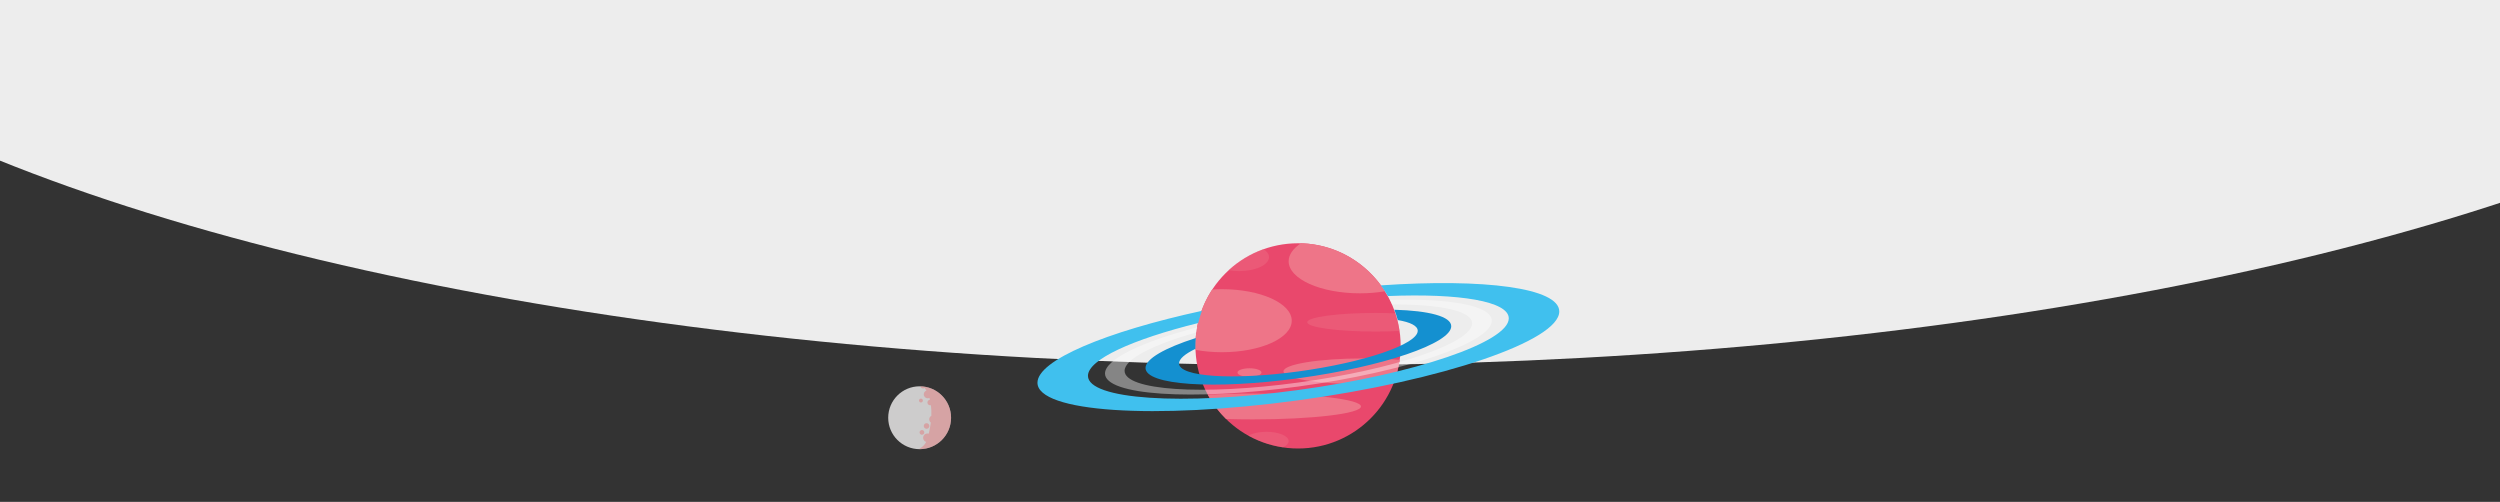 <?xml version="1.0" encoding="utf-8"?>
<!-- Generator: Adobe Illustrator 16.0.0, SVG Export Plug-In . SVG Version: 6.00 Build 0)  -->
<!DOCTYPE svg PUBLIC "-//W3C//DTD SVG 1.1//EN" "http://www.w3.org/Graphics/SVG/1.1/DTD/svg11.dtd">
<svg version="1.1" id="Layer_1" xmlns="http://www.w3.org/2000/svg" xmlns:xlink="http://www.w3.org/1999/xlink" x="0px" y="0px"
	 width="841.89px" height="169px" viewBox="0 0 841.89 169" enable-background="new 0 0 841.89 169" xml:space="preserve">
<rect x="0" y="0" width="841.89" height="169" fill="#333333" stroke="none"/>
<ellipse fill="#EDEDED" cx="440.5" cy="-66" rx="570.5" ry="189"/>
<g>
	<g>
		<g>
			<g>
				<circle fill="#E9486C" cx="437.124" cy="116.478" r="34.557"/>
			</g>
			<g>
				<g>
					<g>
						<path fill="#EE7588" d="M435,108c0-5.865-10.518-10.616-23.491-10.616c-1.122,0-2.226,0.038-3.307,0.108
							c-3.573,5.44-5.659,11.945-5.659,18.941c0,0.462,0.017,0.924,0.035,1.383c2.753,0.511,5.769,0.795,8.931,0.795
							C424.482,118.611,435,113.862,435,108z"/>
					</g>
					<g>
						<path fill="#EE7588" d="M433.957,87.988c0,5.959,10.748,10.789,24.009,10.789c2.964,0,5.798-0.242,8.416-0.684
							c-5.938-9.463-16.335-15.836-28.24-16.189C435.5,83.639,433.957,85.729,433.957,87.988z"/>
					</g>
					<g>
						<path fill="#EE7588" d="M458.316,136.881c0-2.398-16.283-4.348-36.364-4.348c-5.438,0-10.591,0.143-15.226,0.4
							c1.648,3.021,3.738,5.771,6.177,8.164c2.893,0.088,5.923,0.135,9.049,0.135C442.033,141.232,458.316,139.283,458.316,136.881z
							"/>
					</g>
					<g opacity="0.4">
						<path fill="#EE7588" d="M440.219,108.521c0,1.729,10.283,3.133,22.967,3.133c2.857,0,5.587-0.073,8.106-0.202
							c-0.293-2.036-0.769-4.018-1.403-5.926c-2.121-0.091-4.371-0.138-6.703-0.138C450.502,105.388,440.219,106.79,440.219,108.521
							z"/>
					</g>
					<g>
						<path fill="#EE7588" d="M459.188,120.7c-14.897,0-26.97,1.949-26.97,4.349c0,2.402,12.072,4.352,26.97,4.352
							c3.56,0,6.955-0.111,10.07-0.312c0.984-2.514,1.689-5.161,2.068-7.92C467.677,120.87,463.554,120.7,459.188,120.7z"/>
					</g>
					<g>
						<path opacity="0.4" fill="#EE7588" d="M427.347,86.596c0-1.01-0.696-1.944-1.862-2.71c-4.402,1.57-8.393,4.006-11.764,7.106
							c1.101,0.193,2.287,0.305,3.53,0.305C422.825,91.297,427.347,89.192,427.347,86.596z"/>
					</g>
					<g>
						<path opacity="0.4" fill="#EE7588" d="M433.957,148.541c0-1.729-3.35-3.133-7.481-3.133c-2.49,0-4.691,0.512-6.052,1.295
							c3.547,1.958,7.466,3.308,11.633,3.916C433.231,150.069,433.957,149.339,433.957,148.541z"/>
					</g>
				</g>
				<path fill="#EE7588" d="M424.821,125.458c0-0.795-1.812-1.438-4.046-1.438s-4.046,0.643-4.046,1.438
					c0,0.789,1.812,1.432,4.046,1.432S424.821,126.247,424.821,125.458z"/>
			</g>
		</g>
	</g>
	<path fill="#1490D0" d="M469.564,104.307c0.213,0.543,0.406,1.099,0.594,1.654c0.002,0.012,0.006,0.02,0.012,0.029
		c0.018,0.046,0.025,0.093,0.04,0.134c0.176,0.538,0.339,1.081,0.491,1.631c0,0.009,0.006,0.018,0.006,0.026
		c4.243,0.719,6.722,1.94,6.722,3.617c0,4.527-17.996,10.652-40.193,13.686c-22.197,3.03-40.193,1.817-40.193-2.706
		c0-1.514,2.014-3.203,5.513-4.895c-0.002-0.202-0.012-0.395-0.012-0.594c0-0.525,0.016-1.043,0.04-1.561
		c0.021-0.505,0.059-1.002,0.104-1.502l0,0c-10.397,3.343-16.929,7.008-16.929,10.088c0,5.798,23.05,7.35,51.478,3.466
		c28.428-3.881,51.476-11.725,51.476-17.525C488.711,106.56,481.239,104.637,469.564,104.307z"/>
	<path opacity="0.4" fill="#FFFFFF" d="M468.071,100.986c0.263,0.506,0.512,1.023,0.748,1.543
		c16.201-0.087,26.938,2.148,26.938,6.365c0,6.587-26.198,15.512-58.521,19.924c-32.323,4.413-58.523,2.65-58.523-3.939
		c0-3.974,9.534-8.793,24.192-12.963l0,0c0.082-0.569,0.177-1.134,0.285-1.695c-18.639,4.881-31.076,10.772-31.076,15.562
		c0,7.332,29.159,9.29,65.122,4.381c35.965-4.913,65.12-14.837,65.12-22.169C502.355,102.938,488.478,100.438,468.071,100.986z"/>
	<path fill="#40C0EE" d="M465.012,96.101c0.111,0.152,0.219,0.31,0.33,0.462c0.144,0.204,0.292,0.409,0.436,0.613
		c0.172,0.246,0.333,0.494,0.5,0.742c0.125,0.196,0.251,0.389,0.374,0.585c0.075,0.123,0.157,0.245,0.233,0.365
		c0.015,0.032,0.029,0.062,0.044,0.094c0.149,0.242,0.298,0.487,0.441,0.736c24.062-0.979,40.722,1.732,40.722,7.513
		c0,7.979-31.722,18.779-70.856,24.121c-39.134,5.348-70.859,3.208-70.859-4.767c0-5.485,15.018-12.309,37.128-17.776l0,0
		c0.23-0.967,0.504-1.92,0.814-2.854c0.052-0.149,0.1-0.302,0.152-0.453c0.095-0.269,0.189-0.538,0.289-0.804v-0.003
		c-32.447,7.066-55.387,16.657-55.387,24.211c0,9.892,39.338,12.542,87.863,5.912c48.524-6.625,87.861-20.018,87.861-29.907
		C525.097,96.978,499.918,93.701,465.012,96.101z"/>
</g>
<g>
	<defs>
		<circle id="XMLID_2_" cx="309.693" cy="140.674" r="10.585"/>
	</defs>
	<use xlink:href="#XMLID_2_"  overflow="visible" fill="#CDCCCC"/>
	<clipPath id="XMLID_3_">
		<use xlink:href="#XMLID_2_"  overflow="visible"/>
	</clipPath>
	<g clip-path="url(#XMLID_3_)">
		<path opacity="0.5" fill="#E07A7C" d="M318.677,148.673c-1.153,1.379-2.789,2.495-4.407,3.262
			c-1.849,0.878-3.56,0.353-6.706,0.524c1.268-0.825,2.91-1.649,3.854-2.854c0.183-0.238,0.346-0.505,0.48-0.786
			c-0.501-0.156-0.898-0.577-1.002-1.127c-0.143-0.79,0.381-1.543,1.167-1.686c0.237-0.044,0.477-0.026,0.692,0.043
			c0.03-0.141,0.062-0.277,0.092-0.412c0.26-1.095,0.468-2.212,0.608-3.336c-0.267-0.196-0.456-0.488-0.519-0.837
			c-0.112-0.596,0.192-1.173,0.707-1.433c0.045-1.198,0.002-2.394-0.15-3.576c-0.021,0.007-0.044,0.013-0.064,0.018
			c-0.514,0.094-1.002-0.245-1.099-0.759c-0.091-0.511,0.25-1.002,0.764-1.094c0.021-0.007,0.043-0.003,0.063-0.007
			c-0.049-0.205-0.103-0.408-0.158-0.614c-0.104,0.051-0.214,0.087-0.335,0.107c-0.726,0.133-1.425-0.352-1.556-1.081
			c-0.118-0.659,0.266-1.29,0.881-1.504c-0.158-0.231-0.39-0.553-0.659-0.914c-0.108,0.102-0.246,0.177-0.401,0.204
			c-0.434,0.078-0.853-0.209-0.929-0.641c-0.062-0.344,0.107-0.67,0.395-0.835c-0.669-0.919-1.242-1.778-1.122-1.977
			c0.837-1.425,6.696,2.975,7.449,3.748c2.341,2.418,3.887,4.965,4.493,8.261C321.839,142.799,320.936,145.976,318.677,148.673z"/>
		<path opacity="0.5" fill="#E07A7C" d="M312.93,143.205c0.137,0.504-0.156,1.021-0.664,1.157c-0.501,0.136-1.016-0.163-1.155-0.663
			c-0.133-0.504,0.163-1.021,0.664-1.156C312.278,142.408,312.795,142.704,312.93,143.205z"/>
		<path opacity="0.5" fill="#E07A7C" d="M310.678,146.378c-0.422,0.114-0.863-0.136-0.975-0.562
			c-0.117-0.423,0.135-0.864,0.562-0.975c0.427-0.117,0.86,0.136,0.975,0.56C311.356,145.826,311.104,146.264,310.678,146.378z"/>
		<path opacity="0.5" fill="#E07A7C" d="M310.762,134.716c0.094,0.351-0.117,0.707-0.461,0.803
			c-0.349,0.092-0.707-0.111-0.801-0.462c-0.094-0.346,0.111-0.705,0.46-0.799C310.309,134.165,310.665,134.369,310.762,134.716z"/>
	</g>
</g>
</svg>
